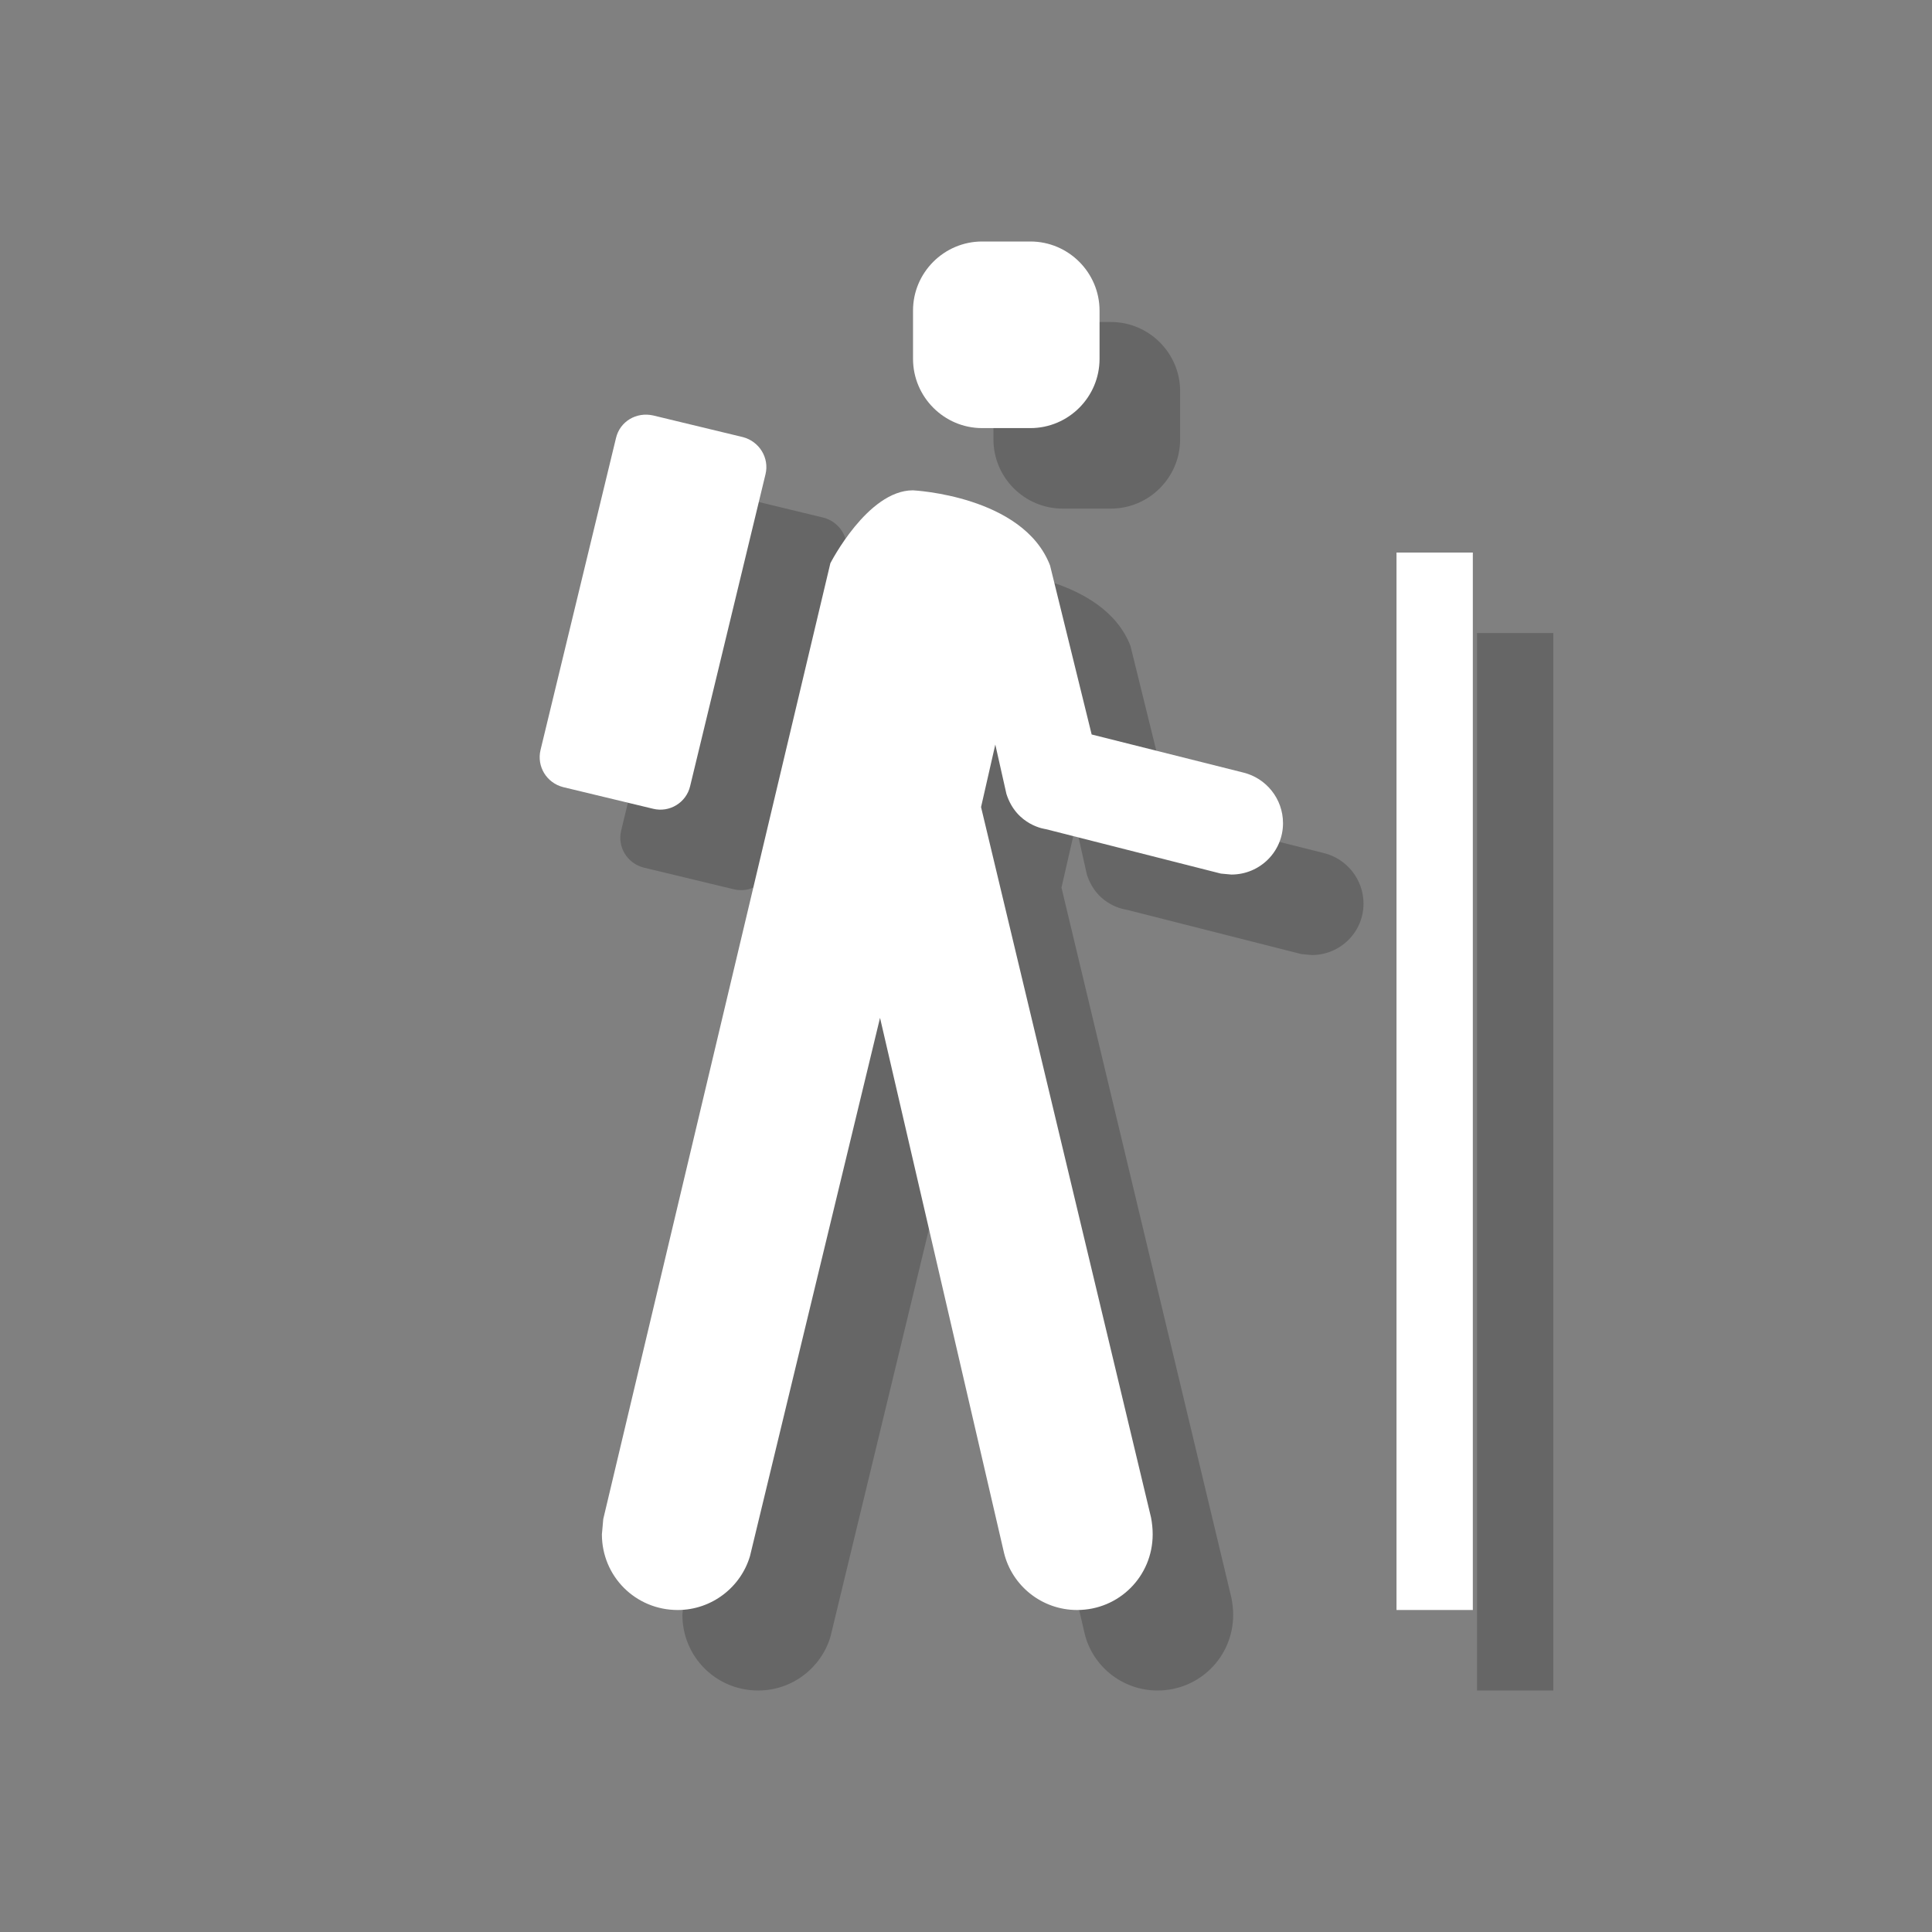 <?xml version="1.0" encoding="utf-8"?>
<!-- Generator: Adobe Illustrator 18.1.1, SVG Export Plug-In . SVG Version: 6.00 Build 0)  -->
<svg version="1.1" xmlns="http://www.w3.org/2000/svg" xmlns:xlink="http://www.w3.org/1999/xlink" x="0px" y="0px"
	 viewBox="0 0 24 24" enable-background="new 0 0 24 24" xml:space="preserve">
<rect x="0" y="0" width="24" height="24" fill="#808080" stroke="none"/>
<g id="shadows">
	<g opacity="0.2">
		<path d="M10.509,6.892c0.05-0.206-0.079-0.41-0.281-0.462L9.115,6.161c-0.21-0.047-0.414,0.075-0.462,0.281l-0.936,3.873
			c-0.051,0.207,0.075,0.411,0.281,0.463l1.118,0.269c0.202,0.05,0.411-0.075,0.459-0.281L10.509,6.892z"/>
		<path d="M8.494,19.87l-0.017,0.19c0,0.522,0.419,0.94,0.941,0.94c0.426,0,0.786-0.285,0.899-0.671l1.615-6.684l1.541,6.645
			C13.571,20.698,13.941,21,14.38,21c0.52,0,0.939-0.418,0.939-0.94c0-0.071-0.008-0.137-0.021-0.207l-2.112-8.827l0.178-0.777
			l0.137,0.613c0.126,0.397,0.49,0.438,0.49,0.438l2.175,0.552l0.129,0.012c0.355,0,0.643-0.285,0.643-0.638
			c0-0.303-0.21-0.56-0.493-0.629l-1.884-0.472l-0.518-2.101c-0.334-0.867-1.703-0.932-1.703-0.932
			c-0.563,0-1.025,0.906-1.025,0.906L8.494,19.87z"/>
		<path d="M13.8,6.318h-0.6c-0.473,0-0.859-0.386-0.859-0.859V4.859C12.341,4.386,12.728,4,13.2,4h0.6
			c0.473,0,0.86,0.386,0.86,0.859v0.599C14.66,5.932,14.273,6.318,13.8,6.318"/>
		<rect x="18.348" y="7.864" width="0.948" height="13.136"/>
		<rect x="7.705" y="4" fill="none" width="11.59" height="17"/>
	</g>
</g>
<g id="icons">
	<path fill="#FFFFFF" d="M9.509,5.893c0.051-0.206-0.078-0.41-0.28-0.463L8.114,5.161C7.904,5.114,7.7,5.236,7.652,5.442
		L6.715,9.315c-0.05,0.207,0.076,0.411,0.281,0.463l1.118,0.269c0.203,0.05,0.411-0.076,0.459-0.281L9.509,5.893z"/>
	<path fill="#FFFFFF" d="M7.494,18.87l-0.017,0.19c0,0.522,0.418,0.94,0.941,0.94c0.425,0,0.786-0.285,0.899-0.671l1.615-6.685
		l1.54,6.645C12.571,19.698,12.941,20,13.38,20c0.521,0,0.939-0.418,0.939-0.94c0-0.071-0.007-0.137-0.02-0.207l-2.112-8.827
		l0.177-0.777l0.138,0.613c0.126,0.397,0.49,0.438,0.49,0.438l2.174,0.552l0.13,0.012c0.356,0,0.642-0.285,0.642-0.638
		c0-0.304-0.21-0.56-0.493-0.629l-1.884-0.473l-0.517-2.1C12.71,6.156,11.34,6.091,11.34,6.091c-0.563,0-1.025,0.906-1.025,0.906
		L7.494,18.87z"/>
	<path fill="#FFFFFF" d="M12.8,5.318h-0.6c-0.472,0-0.858-0.387-0.858-0.86V3.859C11.341,3.386,11.728,3,12.2,3h0.6
		c0.473,0,0.859,0.386,0.859,0.859v0.599C13.659,4.932,13.273,5.318,12.8,5.318"/>
	<rect x="17.348" y="6.864" fill="#FFFFFF" width="0.948" height="13.136"/>
</g>
</svg>
